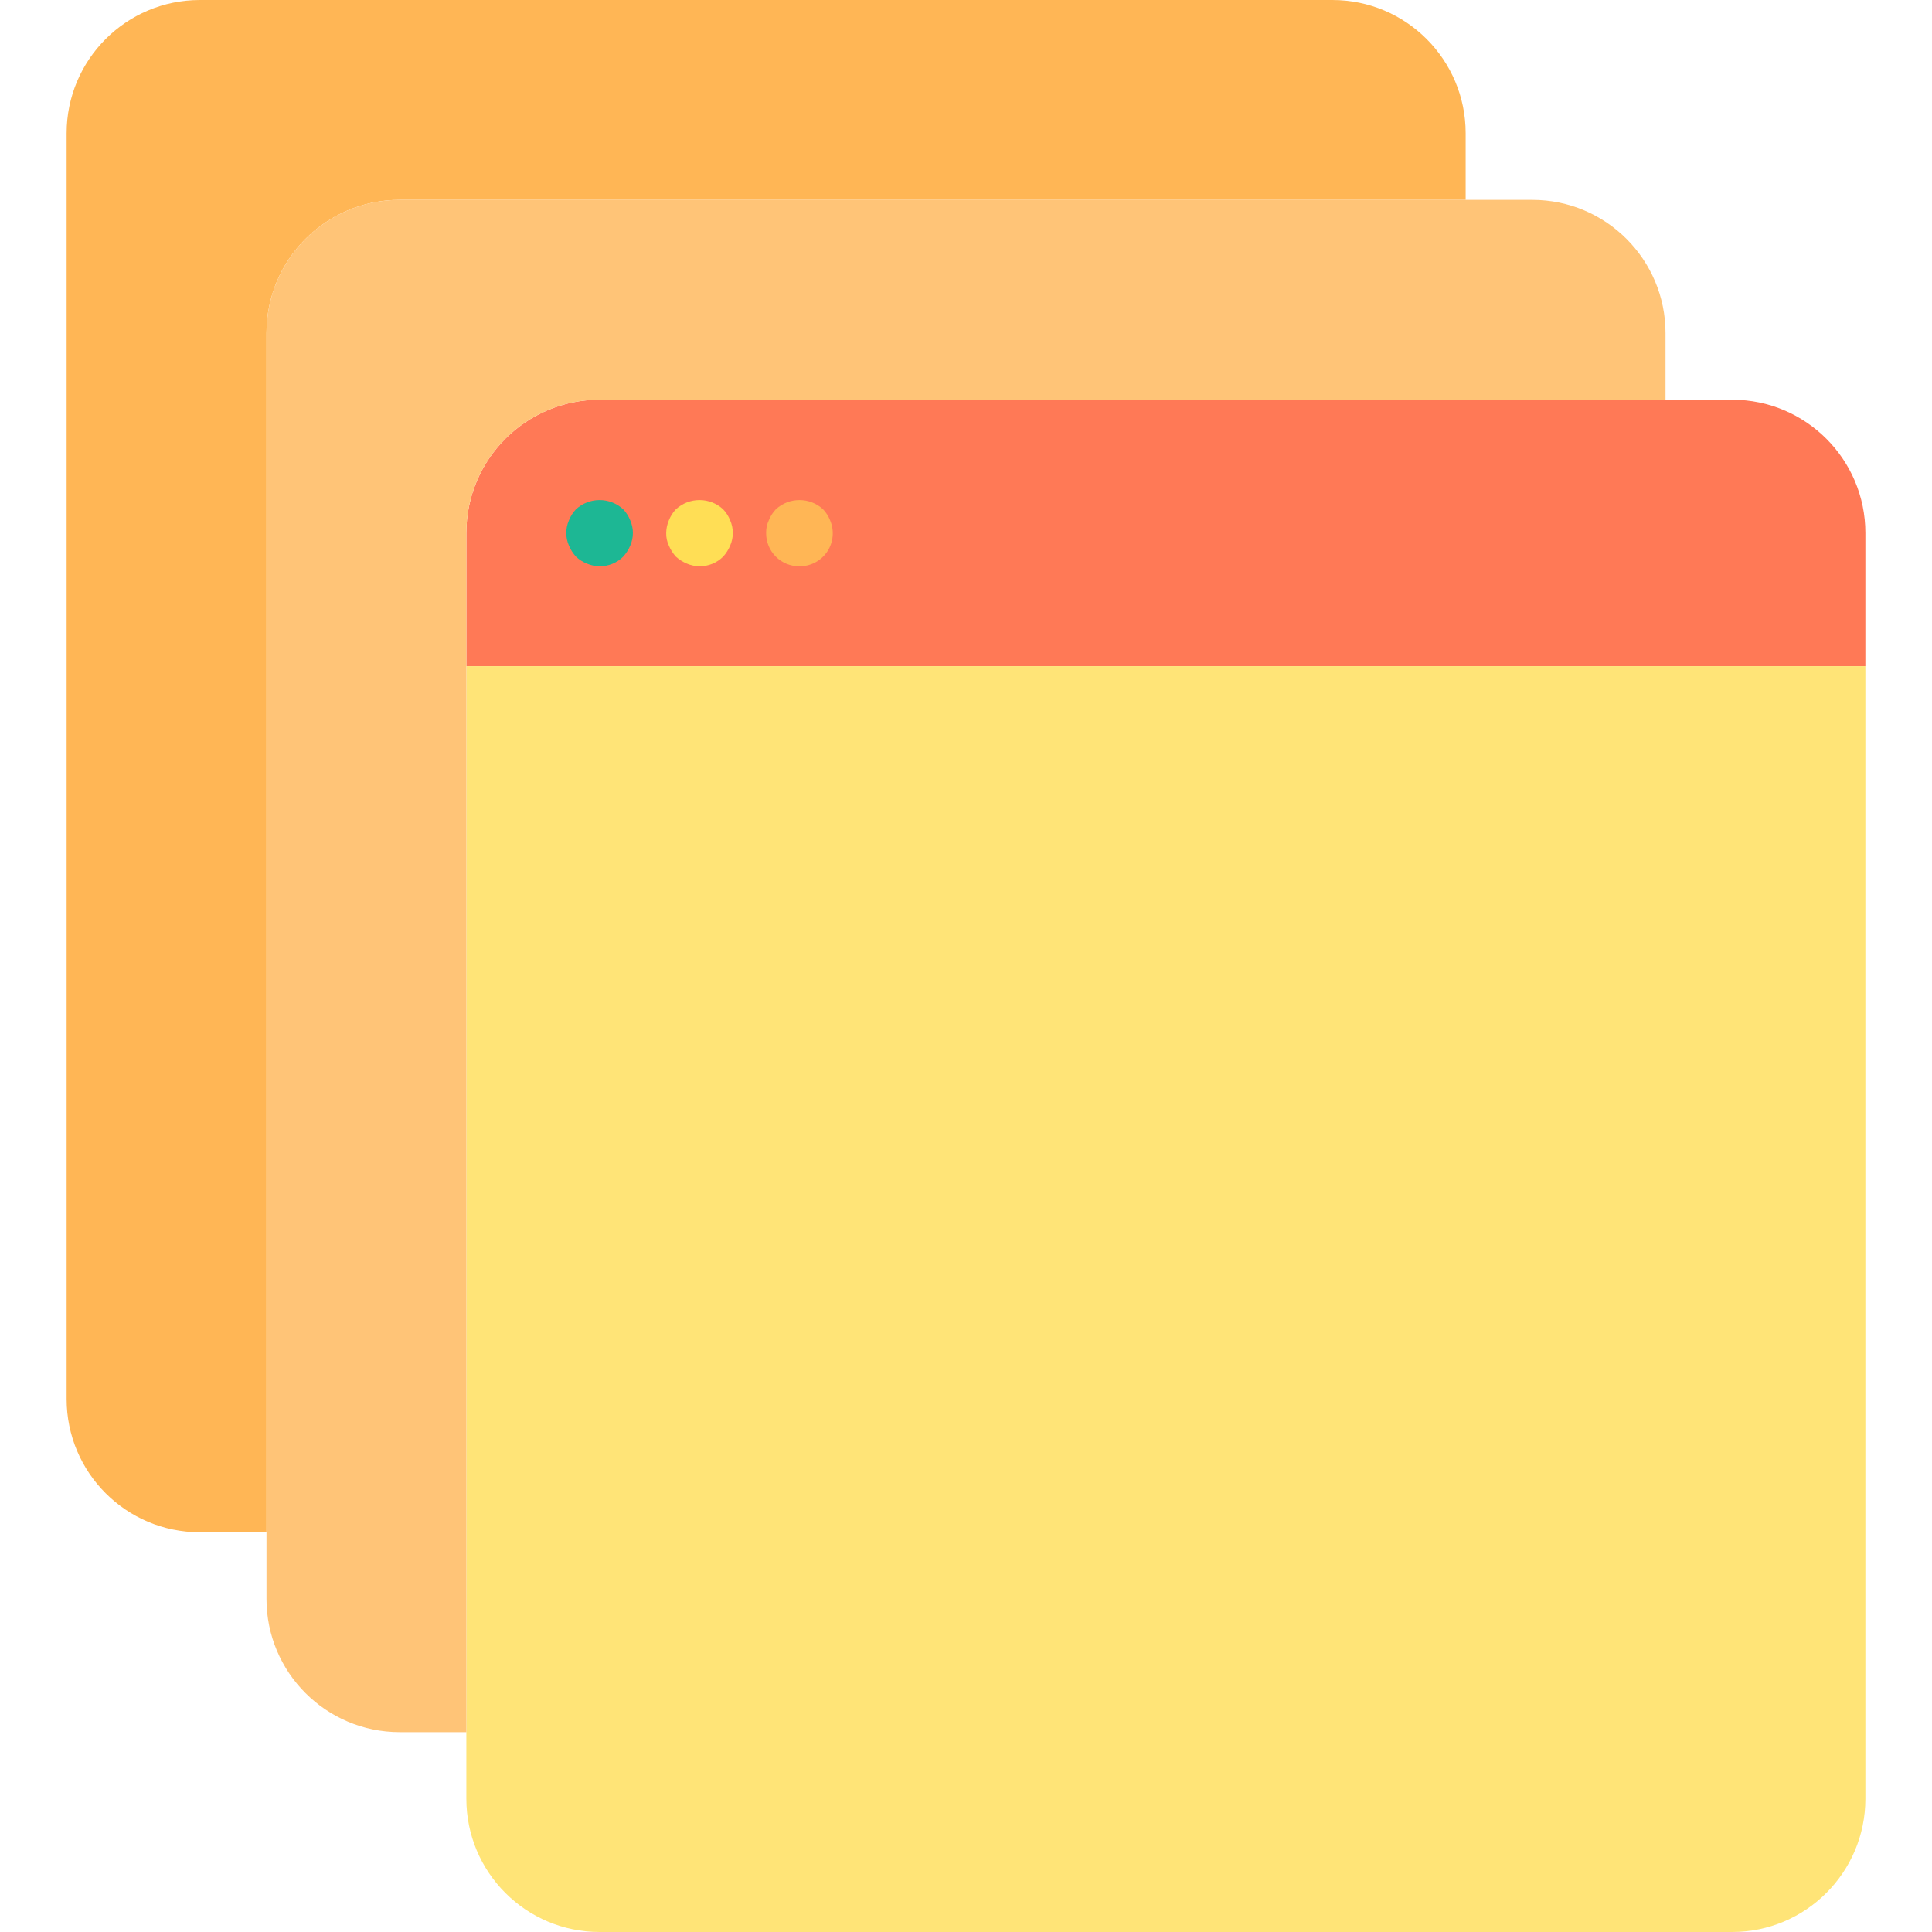 <svg height="464pt" viewBox="-16 0 464 464" width="464pt" xmlns="http://www.w3.org/2000/svg"><path d="m336 32v16h-256c-17.672 0-32 14.328-32 32v288h-16c-17.672 0-32-14.328-32-32v-304c0-17.672 14.328-32 32-32h272c17.672 0 32 14.328 32 32zm0 0" fill="#ffb655"/><path d="m96 128v32h336v-32c0-17.672-14.328-32-32-32h-272c-17.672 0-32 14.328-32 32zm0 0" fill="#ff7956"/><path d="m128 464h272c17.672 0 32-14.328 32-32v-272h-336v272c0 17.672 14.328 32 32 32zm0 0" fill="#ffe477"/><path d="m96 128c0-17.672 14.328-32 32-32h256v-16c0-17.672-14.328-32-32-32h-272c-17.672 0-32 14.328-32 32v304c0 17.672 14.328 32 32 32h16zm0 0" fill="#ffc477"/><path d="m128 136c-1.047-.012-2.078-.23-3.039-.641-.98-.387-1.875-.957-2.641-1.68-.703-.777-1.273-1.672-1.68-2.641-.852-1.938-.852-4.141 0-6.078.387-.98.957-1.875 1.68-2.641 3.207-2.961 8.152-2.961 11.359 0 .723.766 1.293 1.66 1.68 2.641.855 1.938.855 4.141 0 6.078-.406.969-.977 1.863-1.68 2.641-1.508 1.504-3.551 2.34-5.68 2.32zm0 0" fill="#1db794"/><path d="m152 136c-1.047-.012-2.078-.23-3.039-.641-.969-.406-1.863-.973-2.641-1.68-.703-.777-1.273-1.672-1.68-2.641-.449-.949-.668-1.988-.641-3.039.012-1.047.23-2.078.641-3.039.387-.98.957-1.875 1.68-2.641 3.207-2.961 8.152-2.961 11.359 0 .723.766 1.293 1.66 1.68 2.641.855 1.938.855 4.141 0 6.078-.406.969-.977 1.863-1.68 2.641-1.508 1.504-3.551 2.34-5.68 2.32zm0 0" fill="#ffde55"/><path d="m176 136c-2.129.023-4.176-.812-5.68-2.32-1.508-1.504-2.344-3.551-2.32-5.68-.027-1.051.191-2.09.641-3.039.387-.98.957-1.875 1.68-2.641 3.207-2.961 8.152-2.961 11.359 0 .723.766 1.293 1.66 1.68 2.641 1.055 2.461.797 5.285-.688 7.512-1.484 2.227-3.996 3.555-6.672 3.527zm0 0" fill="#ffb655"/></svg>